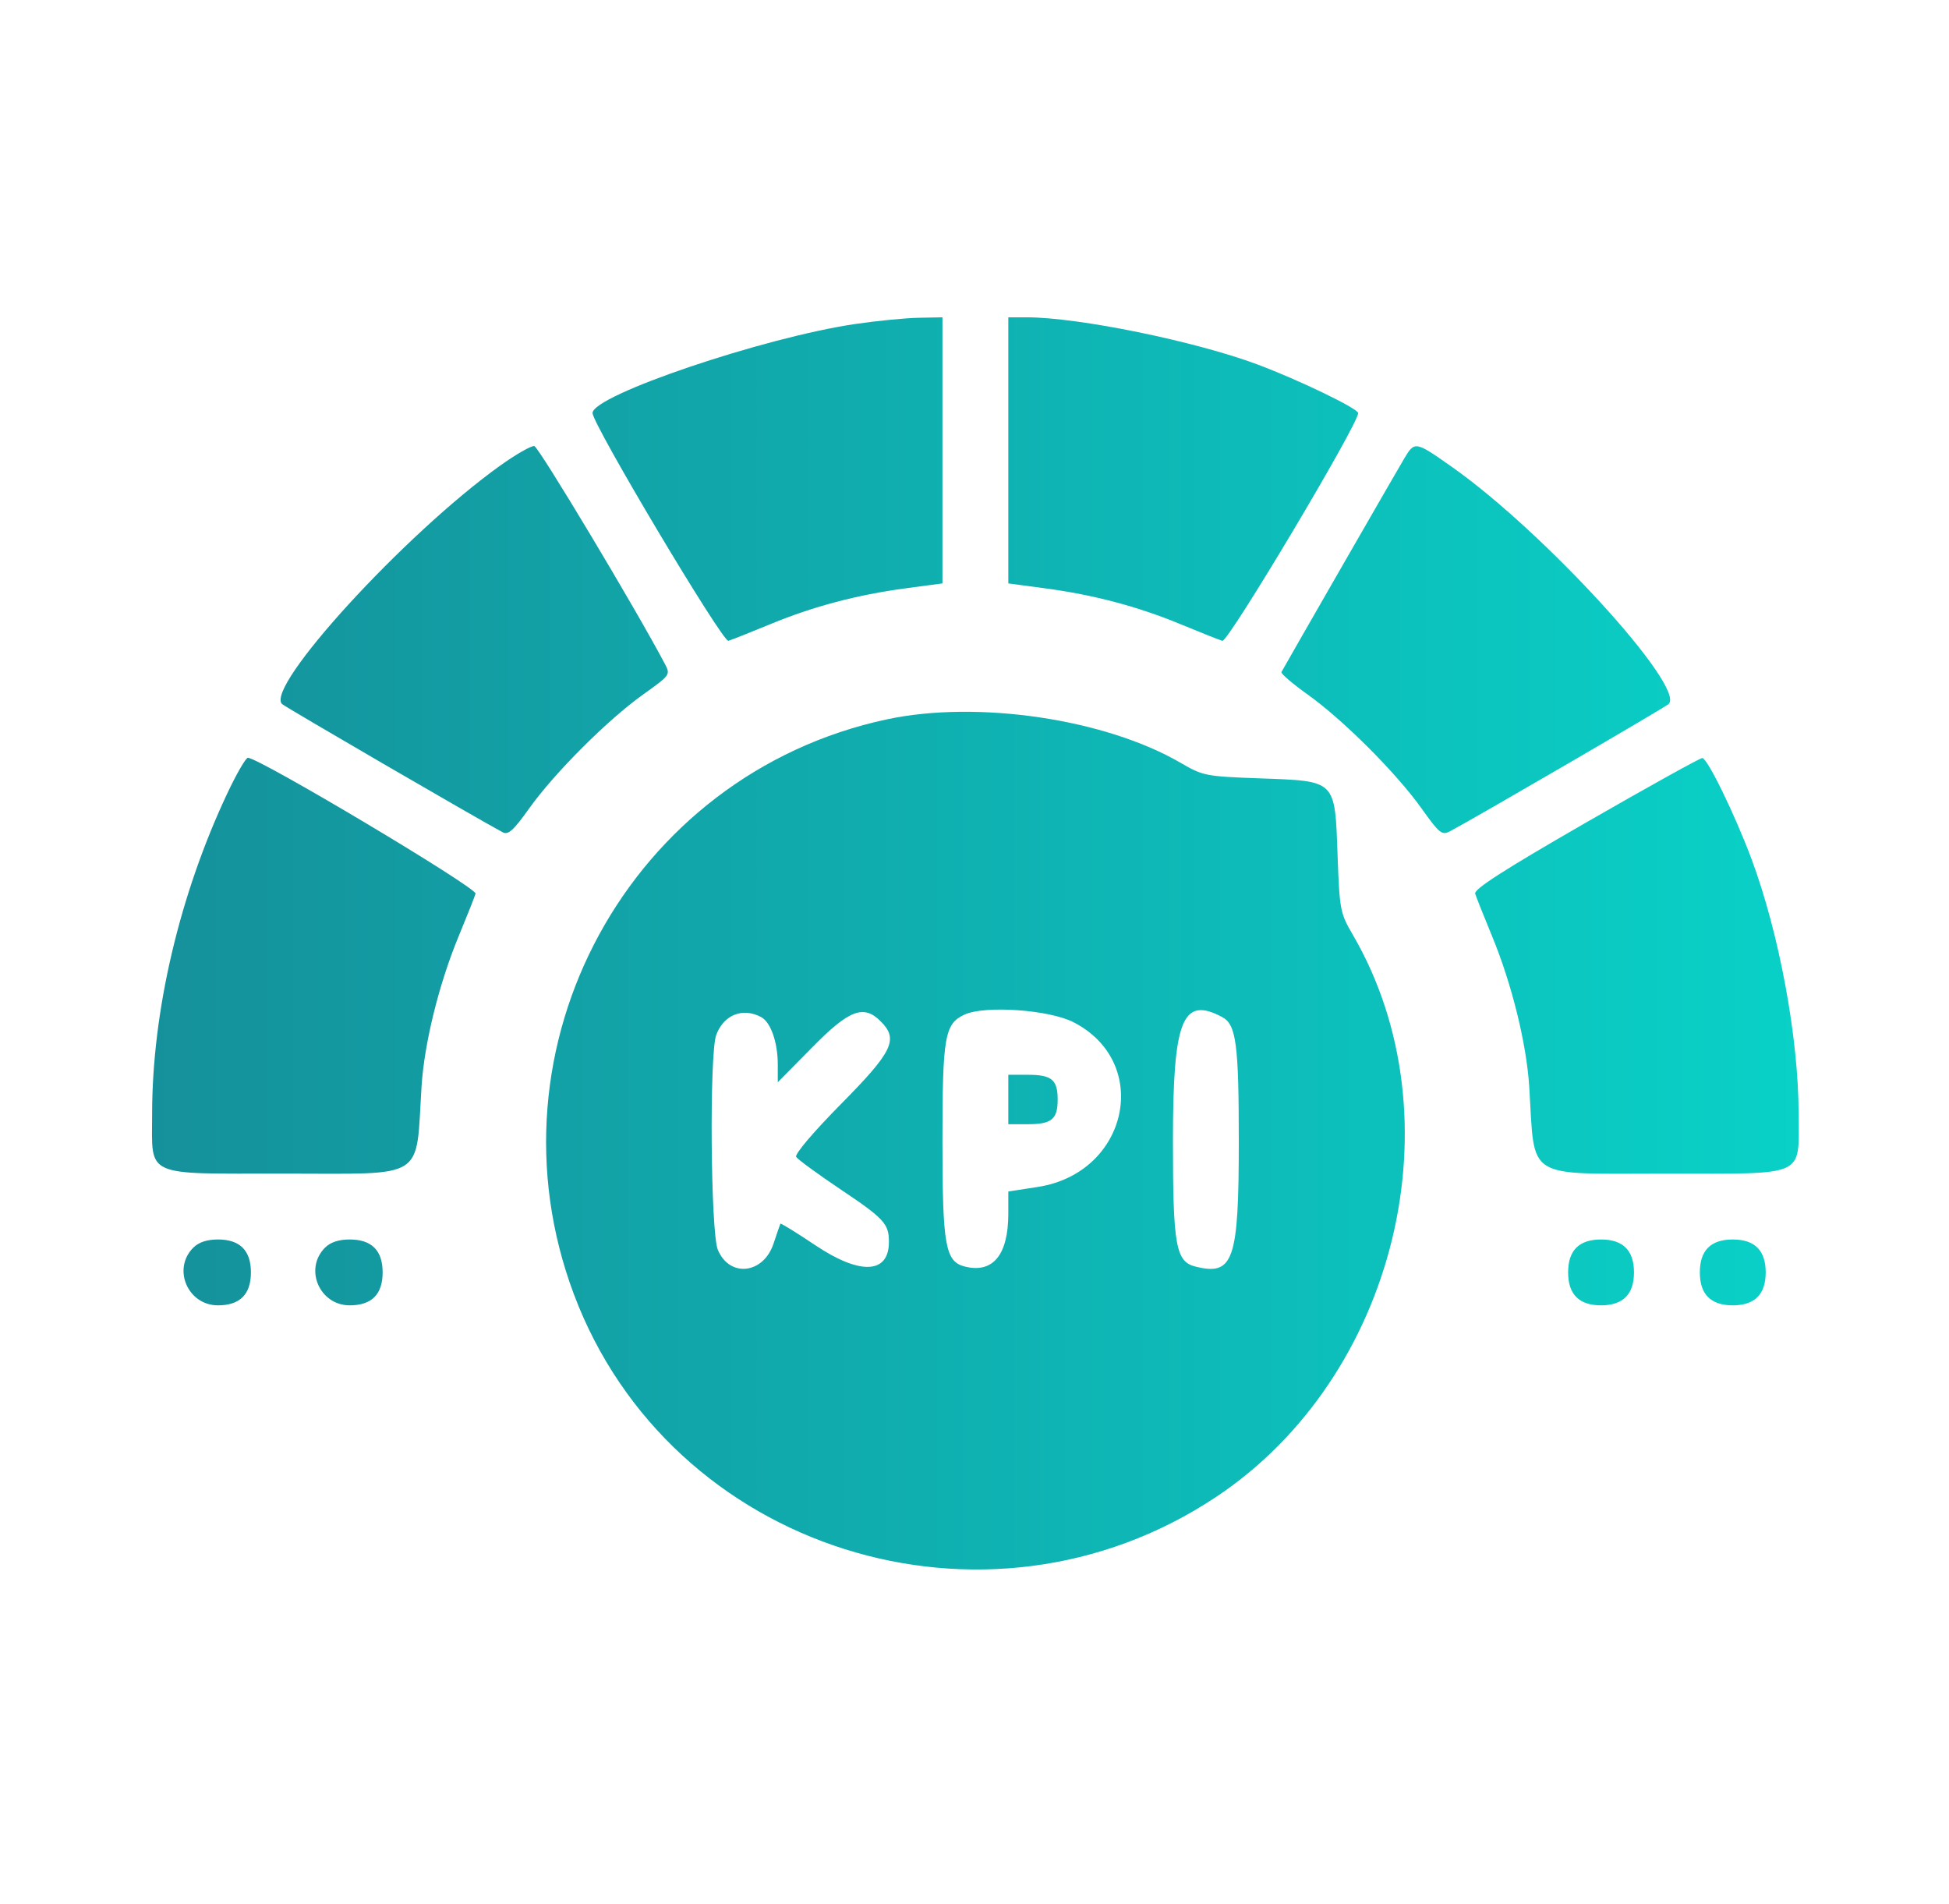 <svg width="43" height="42" viewBox="0 0 43 42" fill="none" xmlns="http://www.w3.org/2000/svg">
<path fill-rule="evenodd" clip-rule="evenodd" d="M18.886 7.145C16.857 7.44 13.073 8.721 13.073 9.112C13.073 9.36 15.945 14.174 16.07 14.136C16.145 14.114 16.56 13.949 16.993 13.77C17.94 13.378 18.916 13.12 19.992 12.977L20.793 12.87V9.935V7L20.27 7.01C19.983 7.015 19.36 7.076 18.886 7.145ZM22.246 9.935V12.87L23.046 12.977C24.123 13.12 25.099 13.378 26.046 13.77C26.478 13.949 26.893 14.114 26.968 14.137C27.094 14.175 29.965 9.362 29.965 9.113C29.965 9.014 28.655 8.381 27.743 8.04C26.365 7.526 23.792 7 22.651 7H22.246V9.935ZM11.03 10.275C8.925 11.784 5.839 15.159 6.223 15.531C6.291 15.597 10.519 18.054 11.091 18.36C11.213 18.425 11.327 18.322 11.677 17.831C12.235 17.05 13.406 15.879 14.187 15.322C14.789 14.892 14.795 14.884 14.668 14.644C14.04 13.452 11.885 9.856 11.788 9.84C11.721 9.829 11.38 10.025 11.03 10.275ZM30.983 10.111C30.846 10.338 28.43 14.54 28.272 14.825C28.254 14.858 28.514 15.081 28.85 15.321C29.633 15.879 30.803 17.049 31.361 17.831C31.76 18.391 31.812 18.433 31.993 18.337C32.54 18.047 36.742 15.602 36.815 15.531C37.199 15.161 34.07 11.736 32.043 10.307C31.223 9.729 31.213 9.728 30.983 10.111ZM19.567 15.869C13.892 17.082 10.617 23.093 12.659 28.545C14.778 34.201 21.749 36.404 26.83 33.023C30.807 30.377 32.198 24.66 29.847 20.622C29.567 20.142 29.555 20.076 29.511 18.877C29.45 17.194 29.488 17.233 27.806 17.171C26.6 17.128 26.543 17.116 26.049 16.829C24.384 15.859 21.565 15.442 19.567 15.869ZM5.01 17.512C3.958 19.748 3.356 22.318 3.356 24.576C3.356 25.984 3.147 25.89 6.262 25.89C9.434 25.89 9.169 26.058 9.3 23.974C9.36 23.017 9.683 21.707 10.122 20.647C10.303 20.209 10.47 19.789 10.492 19.714C10.531 19.589 5.718 16.717 5.469 16.717C5.422 16.717 5.216 17.075 5.01 17.512ZM34.981 18.152C33.19 19.183 32.516 19.616 32.546 19.714C32.569 19.789 32.736 20.209 32.917 20.647C33.355 21.707 33.678 23.017 33.739 23.974C33.87 26.058 33.604 25.89 36.776 25.89C39.891 25.89 39.682 25.984 39.682 24.576C39.682 22.9 39.255 20.59 38.64 18.942C38.274 17.964 37.666 16.717 37.556 16.722C37.502 16.725 36.343 17.368 34.981 18.152ZM23.686 22.551C25.42 23.443 24.892 25.876 22.897 26.184L22.246 26.285V26.772C22.246 27.683 21.907 28.096 21.286 27.94C20.856 27.832 20.793 27.478 20.793 25.18C20.793 22.861 20.841 22.583 21.282 22.381C21.732 22.175 23.151 22.275 23.686 22.551ZM16.793 22.437C17.005 22.55 17.16 22.994 17.16 23.488V23.875L17.912 23.112C18.736 22.274 19.053 22.153 19.43 22.53C19.829 22.928 19.701 23.194 18.558 24.352C17.946 24.971 17.529 25.463 17.565 25.521C17.6 25.577 18.049 25.905 18.563 26.25C19.507 26.883 19.612 26.998 19.612 27.396C19.612 28.103 18.978 28.133 17.991 27.472C17.575 27.193 17.227 26.979 17.218 26.995C17.209 27.012 17.141 27.208 17.067 27.432C16.844 28.107 16.097 28.191 15.837 27.57C15.678 27.187 15.648 23.245 15.802 22.831C15.967 22.386 16.387 22.219 16.793 22.437ZM26.965 22.437C27.274 22.602 27.331 23.034 27.331 25.18C27.331 27.812 27.213 28.151 26.372 27.94C25.941 27.832 25.878 27.478 25.878 25.172C25.878 22.49 26.086 21.967 26.965 22.437ZM22.246 24.255V24.8H22.682C23.203 24.8 23.335 24.69 23.335 24.255C23.335 23.82 23.203 23.71 22.682 23.71H22.246V24.255ZM4.264 27.524C3.797 27.991 4.142 28.796 4.809 28.796C5.293 28.796 5.536 28.554 5.536 28.069C5.536 27.585 5.293 27.343 4.809 27.343C4.567 27.343 4.385 27.403 4.264 27.524ZM7.17 27.524C6.704 27.991 7.049 28.796 7.715 28.796C8.2 28.796 8.442 28.554 8.442 28.069C8.442 27.585 8.2 27.343 7.715 27.343C7.473 27.343 7.291 27.403 7.17 27.524ZM34.778 27.524C34.657 27.645 34.597 27.827 34.597 28.069C34.597 28.311 34.657 28.493 34.778 28.614C34.899 28.735 35.081 28.796 35.323 28.796C35.565 28.796 35.747 28.735 35.868 28.614C35.989 28.493 36.05 28.311 36.05 28.069C36.05 27.827 35.989 27.645 35.868 27.524C35.747 27.403 35.565 27.343 35.323 27.343C35.081 27.343 34.899 27.403 34.778 27.524ZM37.684 27.524C37.563 27.645 37.503 27.827 37.503 28.069C37.503 28.311 37.563 28.493 37.684 28.614C37.806 28.735 37.987 28.796 38.229 28.796C38.471 28.796 38.653 28.735 38.774 28.614C38.895 28.493 38.956 28.311 38.956 28.069C38.956 27.827 38.895 27.645 38.774 27.524C38.653 27.403 38.471 27.343 38.229 27.343C37.987 27.343 37.806 27.403 37.684 27.524Z" fill="url(#paint0_linear_119_2444)"/>
<defs>
<linearGradient id="paint0_linear_119_2444" x1="39.685" y1="20.811" x2="3.353" y2="20.811" gradientUnits="userSpaceOnUse">
<stop stop-color="#09D1C7"/>
<stop offset="1" stop-color="#15919B"/>
</linearGradient>
</defs>
</svg>
